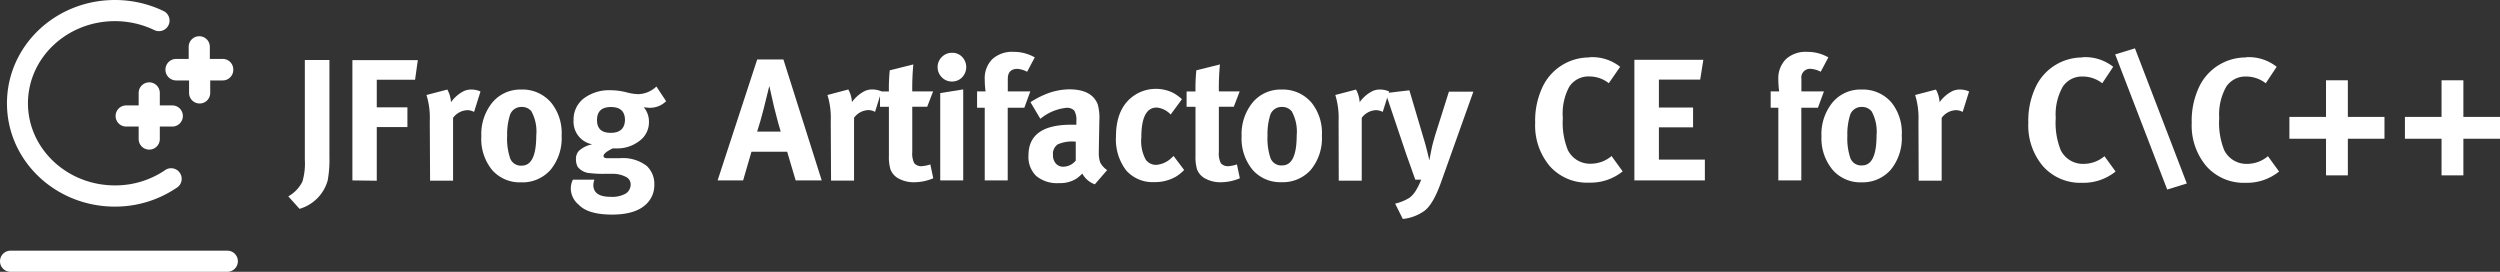 <svg xmlns="http://www.w3.org/2000/svg" width="326.33" height="35.48" viewBox="0 0 326.33 35.48"><rect x="0" y="0" width="326.33" height="35.48" fill="#333333" stroke="none"/><defs><style>.a{isolation:isolate;}.b{fill:#fff;}</style></defs><title>conan_ce_logo</title><g class="a"><path class="b" d="M39.79,21.14v-13H43V20.8a14.79,14.79,0,0,1-.23,3.08,5.37,5.37,0,0,1-3.67,3.69l-1.47-1.63A4.49,4.49,0,0,0,39.48,24,8.43,8.43,0,0,0,39.79,21.14Z" transform="translate(0 -0.31)"/><path class="b" d="M46,23.86V8.16h8.54l-.36,2.56h-5v3.6h4V16.9h-4v7Z" transform="translate(0 -0.31)"/><path class="b" d="M56.1,16.11a10.12,10.12,0,0,0-.43-3.4L58.39,12a3.91,3.91,0,0,1,.48,1.65,4.55,4.55,0,0,1,1.72-1.47,2.36,2.36,0,0,1,1-.18,2.9,2.9,0,0,1,1.13.25l-.84,2.67a1.88,1.88,0,0,0-.88-.23,2.43,2.43,0,0,0-1.86,1v8.2h-3Z" transform="translate(0 -0.31)"/><path class="b" d="M62.83,18.1a6.53,6.53,0,0,1,1.43-4.4A4.73,4.73,0,0,1,68,12,4.9,4.9,0,0,1,72,13.78,6.3,6.3,0,0,1,73.31,18a6.5,6.5,0,0,1-1.44,4.47A4.88,4.88,0,0,1,68,24.11a4.78,4.78,0,0,1-3.78-1.63A6.4,6.4,0,0,1,62.83,18.1Zm6.57-3.22a1.57,1.57,0,0,0-1.31-.61,1.55,1.55,0,0,0-1.56,1.18A8.31,8.31,0,0,0,66.2,18,8,8,0,0,0,66.6,21a1.5,1.5,0,0,0,1.53.93Q70,21.91,70,18A5.46,5.46,0,0,0,69.39,14.89Z" transform="translate(0 -0.31)"/><path class="b" d="M83.28,12.6a3.53,3.53,0,0,0,2.4-1l1.27,1.92a3,3,0,0,1-2.13.86q-.2,0-.79-.07a2.88,2.88,0,0,1,.68,1.9,3,3,0,0,1-1.21,2.47,4.74,4.74,0,0,1-3.07,1l-.45,0q-1.2.58-1.2,1c0,.19.17.28.5.28H80.9a5.1,5.1,0,0,1,3.51,1,3.21,3.21,0,0,1,1,2.47,3.4,3.4,0,0,1-.93,2.4q-1.4,1.49-4.58,1.49T75.51,27a2.73,2.73,0,0,1-1-2.06,2.6,2.6,0,0,1,.27-1.18h2.81a2.23,2.23,0,0,0-.14.75Q77.5,26,79.68,26a3.65,3.65,0,0,0,1.92-.38,1.39,1.39,0,0,0,.72-1.18,1.08,1.08,0,0,0-.54-1A3.77,3.77,0,0,0,80.2,23l-1.29,0A14.87,14.87,0,0,1,77,22.91a2.21,2.21,0,0,1-1.59-.82,2.1,2.1,0,0,1-.23-1,1.54,1.54,0,0,1,.36-1.06,3.46,3.46,0,0,1,1.77-.88A3,3,0,0,1,74.87,16a3.46,3.46,0,0,1,1.34-2.85,5.54,5.54,0,0,1,3.56-1.06,8.51,8.51,0,0,1,2.08.29A6.5,6.5,0,0,0,83.28,12.6ZM81.58,16q0-1.72-1.83-1.72T77.93,16q0,1.65,1.79,1.65T81.58,16Z" transform="translate(0 -0.31)"/><path class="b" d="M93.67,23.86,98.84,8.07h3.42l5,15.79h-3.4l-1.11-3.74H98.09L97,23.86Zm6-9.29q-.41,1.61-.84,2.92h3.08q-.27-.82-.86-3.17-.16-.68-.63-2.79Z" transform="translate(0 -0.31)"/><path class="b" d="M108.44,16.11a10.12,10.12,0,0,0-.43-3.4l2.72-.72a3.91,3.91,0,0,1,.48,1.65,4.55,4.55,0,0,1,1.72-1.47,2.36,2.36,0,0,1,1-.18,2.9,2.9,0,0,1,1.13.25l-.84,2.67a1.88,1.88,0,0,0-.88-.23,2.43,2.43,0,0,0-1.86,1v8.2h-3Z" transform="translate(0 -0.31)"/><path class="b" d="M119.08,12.24h2.72l-.77,2h-1.95v5.91a2.76,2.76,0,0,0,.27,1.48,1.22,1.22,0,0,0,1,.37,4.55,4.55,0,0,0,1.09-.23l.38,1.81a6.47,6.47,0,0,1-2.47.52,4.12,4.12,0,0,1-2-.46,2.27,2.27,0,0,1-1.12-1.23,5.84,5.84,0,0,1-.2-1.79V14.25h-1.16v-2h1.16a23.61,23.61,0,0,1,.11-2.76l3.08-.77A32.87,32.87,0,0,0,119.08,12.24Z" transform="translate(0 -0.31)"/><path class="b" d="M122.39,9.07a1.81,1.81,0,0,1,.55-1.32,1.83,1.83,0,0,1,1.35-.55,1.75,1.75,0,0,1,1.3.54,1.92,1.92,0,0,1,0,2.66,1.8,1.8,0,0,1-1.34.55,1.77,1.77,0,0,1-1.31-.55A1.83,1.83,0,0,1,122.39,9.07Zm.34,14.79V12.46l3-.48V23.86Z" transform="translate(0 -0.31)"/><path class="b" d="M135.07,7.8l-1,1.88a3.13,3.13,0,0,0-1.25-.38q-1.27,0-1.27,1.31v1.63h2.94l-.78,2.13h-2.17v9.49h-3V14.37h-1V12.24h1.11a11,11,0,0,1-.11-1.56,3.52,3.52,0,0,1,1-2.66,3.82,3.82,0,0,1,2.76-.94A5.51,5.51,0,0,1,135.07,7.8Z" transform="translate(0 -0.31)"/><path class="b" d="M135.8,15.82l-1.29-2.17a11.47,11.47,0,0,1,1.88-1,8.45,8.45,0,0,1,3.17-.68q3,0,3.74,2a6.64,6.64,0,0,1,.2,2.08l-.07,3.9v.2a3.85,3.85,0,0,0,.18,1.36,2.65,2.65,0,0,0,.91,1l-1.61,1.86a3,3,0,0,1-1.63-1.4,7.14,7.14,0,0,1-.7.61,3.92,3.92,0,0,1-2.33.63,4.24,4.24,0,0,1-3-.94,3.45,3.45,0,0,1-1-2.68q0-4,5.57-4l.68,0v-.48a2.41,2.41,0,0,0-.27-1.36,1.3,1.3,0,0,0-1.09-.36A6.34,6.34,0,0,0,135.8,15.82Zm4.62,5.46,0-2.49h-.14a4.62,4.62,0,0,0-2.22.37,1.5,1.5,0,0,0-.61,1.39,1.59,1.59,0,0,0,.37,1.1,1.23,1.23,0,0,0,1,.42A2.13,2.13,0,0,0,140.42,21.27Z" transform="translate(0 -0.31)"/><path class="b" d="M153.15,12.44a5.93,5.93,0,0,1,1.13.82l-1.47,2a2.81,2.81,0,0,0-1.83-.91q-2,0-2,3.9a5,5,0,0,0,.59,2.92,1.65,1.65,0,0,0,1.36.66,3.24,3.24,0,0,0,2.08-1l.18-.16,1.38,1.83a5.53,5.53,0,0,1-1.06.86,5.45,5.45,0,0,1-2.83.72A4.6,4.6,0,0,1,147,22.55a6.64,6.64,0,0,1-1.33-4.41q0-3.76,2.38-5.37a5,5,0,0,1,2.88-.86A5,5,0,0,1,153.15,12.44Z" transform="translate(0 -0.31)"/><path class="b" d="M159.1,12.24h2.72l-.77,2H159.1v5.91a2.75,2.75,0,0,0,.27,1.48,1.22,1.22,0,0,0,1,.37,4.53,4.53,0,0,0,1.09-.23l.38,1.81a6.46,6.46,0,0,1-2.47.52,4.12,4.12,0,0,1-2-.46,2.27,2.27,0,0,1-1.12-1.23,5.83,5.83,0,0,1-.2-1.79V14.25h-1.16v-2h1.16a23.73,23.73,0,0,1,.11-2.76l3.08-.77A32.77,32.77,0,0,0,159.1,12.24Z" transform="translate(0 -0.31)"/><path class="b" d="M162.07,18.1a6.54,6.54,0,0,1,1.43-4.4A4.73,4.73,0,0,1,167.28,12a4.9,4.9,0,0,1,3.94,1.74A6.3,6.3,0,0,1,172.55,18a6.5,6.5,0,0,1-1.44,4.47,4.88,4.88,0,0,1-3.84,1.62,4.78,4.78,0,0,1-3.78-1.63A6.4,6.4,0,0,1,162.07,18.1Zm6.57-3.22a1.57,1.57,0,0,0-1.31-.61,1.55,1.55,0,0,0-1.56,1.18,8.3,8.3,0,0,0-.32,2.58,8,8,0,0,0,.4,2.94,1.5,1.5,0,0,0,1.53.93q1.88,0,1.88-3.92A5.46,5.46,0,0,0,168.64,14.89Z" transform="translate(0 -0.31)"/><path class="b" d="M174.73,16.11a10.14,10.14,0,0,0-.43-3.4L177,12a3.91,3.91,0,0,1,.48,1.65,4.54,4.54,0,0,1,1.72-1.47,2.36,2.36,0,0,1,1-.18,2.9,2.9,0,0,1,1.13.25l-.84,2.67a1.88,1.88,0,0,0-.88-.23,2.43,2.43,0,0,0-1.86,1v8.2h-3Z" transform="translate(0 -0.31)"/><path class="b" d="M183.61,20.59l-2.74-8.13,3.1-.36,2,6.75q.2.66.61,2.4.11-.66.36-1.86.2-.79.45-1.61l1.74-5.5h3.19L188.14,24q-1.06,3-2.22,3.84a5.86,5.86,0,0,1-2.81,1.05l-1-2a6.23,6.23,0,0,0,1.88-.77,3.32,3.32,0,0,0,.86-1,8.2,8.2,0,0,0,.66-1.36h-.77q-.09-.27-.24-.67t-.24-.69Z" transform="translate(0 -0.31)"/><path class="b" d="M207.48,7.78a5.87,5.87,0,0,1,4,1.25L210,11.17a4.11,4.11,0,0,0-2.51-.88,3,3,0,0,0-2.65,1.34A7.35,7.35,0,0,0,204,15.7a9.52,9.52,0,0,0,.66,4.21,3.23,3.23,0,0,0,3,1.77,4.23,4.23,0,0,0,2.7-1l1.45,2a6.66,6.66,0,0,1-4.37,1.47A6.51,6.51,0,0,1,202.3,22a8.21,8.21,0,0,1-1.91-5.65,10.28,10.28,0,0,1,1.06-4.89,6.73,6.73,0,0,1,6-3.65Z" transform="translate(0 -0.31)"/><path class="b" d="M213.34,23.86V8.12h9l-.41,2.58h-5.39v3.65H221v2.58h-4.46v4.21h6v2.72Z" transform="translate(0 -0.31)"/><path class="b" d="M238.66,7.8l-1,1.88a3.13,3.13,0,0,0-1.25-.38,1.14,1.14,0,0,0-1.27,1.31v1.63h2.94l-.78,2.13h-2.17v9.49h-3V14.37h-1V12.24h1.11a10.93,10.93,0,0,1-.11-1.56,3.53,3.53,0,0,1,1-2.66,3.82,3.82,0,0,1,2.76-.94A5.51,5.51,0,0,1,238.66,7.8Z" transform="translate(0 -0.31)"/><path class="b" d="M237.76,18.1a6.54,6.54,0,0,1,1.43-4.4A4.73,4.73,0,0,1,243,12a4.9,4.9,0,0,1,3.94,1.74A6.3,6.3,0,0,1,248.24,18a6.5,6.5,0,0,1-1.44,4.47A4.88,4.88,0,0,1,243,24.11a4.78,4.78,0,0,1-3.78-1.63A6.4,6.4,0,0,1,237.76,18.1Zm6.57-3.22a1.57,1.57,0,0,0-1.31-.61,1.55,1.55,0,0,0-1.56,1.18,8.3,8.3,0,0,0-.32,2.58,8,8,0,0,0,.4,2.94,1.5,1.5,0,0,0,1.53.93q1.88,0,1.88-3.92A5.46,5.46,0,0,0,244.33,14.89Z" transform="translate(0 -0.31)"/><path class="b" d="M250.42,16.11a10.14,10.14,0,0,0-.43-3.4L252.7,12a3.91,3.91,0,0,1,.48,1.65,4.54,4.54,0,0,1,1.72-1.47,2.36,2.36,0,0,1,1-.18,2.9,2.9,0,0,1,1.13.25l-.84,2.67a1.88,1.88,0,0,0-.88-.23,2.43,2.43,0,0,0-1.86,1v8.2h-3Z" transform="translate(0 -0.31)"/><path class="b" d="M271.84,7.78a5.87,5.87,0,0,1,4,1.25l-1.43,2.15a4.11,4.11,0,0,0-2.51-.88,3,3,0,0,0-2.65,1.34,7.35,7.35,0,0,0-.91,4.08,9.52,9.52,0,0,0,.66,4.21,3.23,3.23,0,0,0,3,1.77,4.23,4.23,0,0,0,2.7-1l1.45,2a6.66,6.66,0,0,1-4.37,1.47A6.51,6.51,0,0,1,266.67,22a8.21,8.21,0,0,1-1.91-5.65,10.28,10.28,0,0,1,1.06-4.89,6.73,6.73,0,0,1,6-3.65Z" transform="translate(0 -0.31)"/><path class="b" d="M285.45,24.26l-2.56.79L276.1,7.41l2.58-.79Z" transform="translate(0 -0.31)"/><path class="b" d="M293.18,7.78a5.87,5.87,0,0,1,4,1.25l-1.43,2.15a4.11,4.11,0,0,0-2.51-.88,3,3,0,0,0-2.65,1.34,7.35,7.35,0,0,0-.91,4.08,9.52,9.52,0,0,0,.66,4.21,3.23,3.23,0,0,0,3,1.77,4.23,4.23,0,0,0,2.7-1l1.45,2a6.66,6.66,0,0,1-4.37,1.47A6.51,6.51,0,0,1,288,22a8.21,8.21,0,0,1-1.91-5.65,10.28,10.28,0,0,1,1.06-4.89,6.73,6.73,0,0,1,6-3.65Z" transform="translate(0 -0.31)"/><path class="b" d="M298.84,18.42V15.57h4.78V10.79h2.85v4.78h4.78v2.85h-4.78V23.2h-2.85V18.42Z" transform="translate(0 -0.31)"/><path class="b" d="M313.92,18.42V15.57h4.78V10.79h2.85v4.78h4.78v2.85h-4.78V23.2H318.7V18.42Z" transform="translate(0 -0.31)"/></g><path class="b" d="M29.67,35.79H1.38a1.38,1.38,0,0,1,0-2.76H29.67a1.38,1.38,0,1,1,0,2.76Z" transform="translate(0 -0.31)"/><path class="b" d="M23.87,15.45a1.38,1.38,0,0,1-1.38,1.38H20.86v1.63a1.38,1.38,0,0,1-2.76,0V16.83H16.47a1.38,1.38,0,1,1,0-2.76H18.1V12.44a1.38,1.38,0,1,1,2.76,0v1.63h1.63A1.38,1.38,0,0,1,23.87,15.45Z" transform="translate(0 -0.31)"/><path class="b" d="M30.45,9.43a1.38,1.38,0,0,1-1.38,1.38H27.44v1.63a1.38,1.38,0,0,1-2.76,0V10.81H23A1.38,1.38,0,0,1,23,8h1.63V6.42a1.38,1.38,0,0,1,2.76,0V8h1.63A1.38,1.38,0,0,1,30.45,9.43Z" transform="translate(0 -0.31)"/><path class="b" d="M15,27.28c-7.77,0-14.09-6-14.09-13.48S7.21.31,15,.31a14.65,14.65,0,0,1,6.35,1.44,1.38,1.38,0,1,1-1.2,2.49A11.87,11.87,0,0,0,15,3.07C8.73,3.07,3.65,7.88,3.65,13.79S8.73,24.51,15,24.51a11.54,11.54,0,0,0,6.49-1.95A1.38,1.38,0,1,1,23,24.86,14.29,14.29,0,0,1,15,27.28Z" transform="translate(0 -0.31)"/></svg>